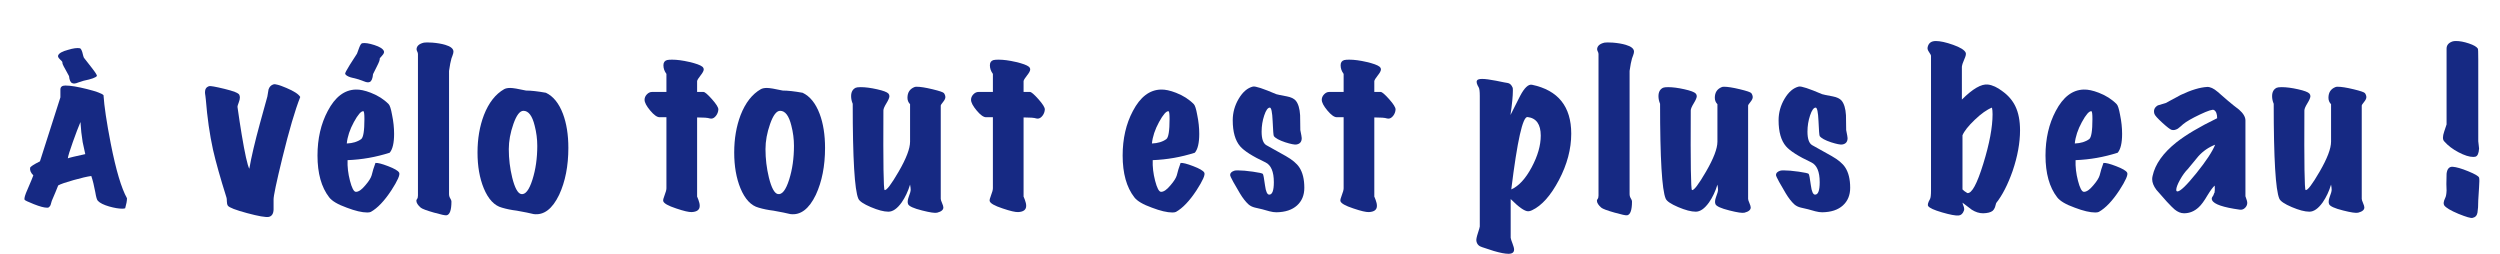 <?xml version="1.0" encoding="UTF-8" standalone="no"?>
<svg
   xmlns:dc="http://purl.org/dc/elements/1.1/"
   xmlns:cc="http://creativecommons.org/ns#"
   xmlns:rdf="http://www.w3.org/1999/02/22-rdf-syntax-ns#"
   xmlns:svg="http://www.w3.org/2000/svg"
   xmlns="http://www.w3.org/2000/svg"
   xmlns:sodipodi="http://sodipodi.sourceforge.net/DTD/sodipodi-0.dtd"
   xmlns:inkscape="http://www.inkscape.org/namespaces/inkscape"
   version="1.1"
   id="svg2"
   xml:space="preserve"
   width="922.781"
   height="93.679"
   viewBox="0 0 922.781 93.679"
   sodipodi:docname="a-velo-tout-est-plus-beau.ai"><defs
     id="defs6"><clipPath
       clipPathUnits="userSpaceOnUse"
       id="clipPath18"><path
         d="M 0,70.26 H 692.086 V 0 H 0 Z"
         id="path16" /></clipPath></defs><sodipodi:namedview
     pagecolor="#ffffff"
     bordercolor="#666666"
     borderopacity="1"
     objecttolerance="10"
     gridtolerance="10"
     guidetolerance="10"
     inkscape:pageopacity="0"
     inkscape:pageshadow="2"
     inkscape:window-width="640"
     inkscape:window-height="480"
     id="namedview4" /><g
     id="g10"
     inkscape:groupmode="layer"
     inkscape:label="a-velo-tout-est-plus-beau"
     transform="matrix(1.333,0,0,-1.333,0,93.679)"><g
       id="g12"><g
         id="g14"
         clip-path="url(#clipPath18)"><g
           id="g20"
           transform="translate(23.612,27.599)"><path
             d="M 0,0 C -0.444,2.109 -0.686,3.22 -0.722,3.332 -1.019,5.108 -1.221,6.959 -1.333,8.884 -1.888,7.587 -2.592,5.747 -3.442,3.358 -4.295,0.971 -4.757,-0.538 -4.831,-1.167 -4.387,-0.982 -2.777,-0.593 0,0 M 3.221,21.656 C 2.961,21.212 1.74,20.767 -0.444,20.323 -0.667,20.249 -1.13,20.102 -1.833,19.879 c -0.518,-0.222 -0.925,-0.333 -1.221,-0.333 -0.186,0 -0.37,0.036 -0.555,0.111 -0.482,0.185 -0.778,0.833 -0.889,1.944 0,0.036 -0.352,0.685 -1.055,1.943 -0.63,1.073 -0.889,1.722 -0.777,1.943 0,0.075 -0.232,0.333 -0.695,0.778 -0.463,0.444 -0.62,0.814 -0.471,1.11 0.258,0.592 1.166,1.092 2.721,1.5 1.443,0.444 2.535,0.591 3.276,0.444 0.222,-0.037 0.444,-0.388 0.666,-1.055 0.222,-0.926 0.37,-1.444 0.444,-1.555 0.148,-0.222 0.87,-1.147 2.166,-2.776 C 2.813,22.6 3.294,21.84 3.221,21.656 m 8.33,-33.873 c 0,-0.704 -0.168,-1.629 -0.501,-2.778 -0.185,-0.073 -0.463,-0.11 -0.833,-0.11 -0.962,0 -2.165,0.204 -3.609,0.611 -1.519,0.444 -2.554,0.962 -3.109,1.555 -0.26,0.223 -0.5,1.018 -0.722,2.388 -0.333,1.813 -0.704,3.312 -1.11,4.498 -1.111,-0.149 -2.75,-0.528 -4.915,-1.139 -2.166,-0.61 -3.583,-1.101 -4.248,-1.472 -0.445,-1.147 -1.037,-2.573 -1.777,-4.275 -0.112,-0.371 -0.214,-0.723 -0.306,-1.056 -0.093,-0.333 -0.324,-0.61 -0.694,-0.832 h -0.389 c -0.741,0 -1.935,0.324 -3.581,0.971 -1.648,0.648 -2.509,1.064 -2.583,1.25 -0.11,0.406 0.166,1.351 0.833,2.832 0.926,2.147 1.462,3.442 1.611,3.887 -0.703,0.702 -1,1.406 -0.889,2.11 0.112,0.333 1.018,0.925 2.722,1.777 l 5.663,17.715 v 2.164 c 0,0.742 0.463,1.112 1.388,1.112 1.37,0 3.351,-0.325 5.942,-0.972 2.592,-0.648 4.128,-1.213 4.609,-1.694 0.186,-2.998 0.851,-7.46 1.999,-13.382 1.444,-7.33 2.943,-12.384 4.499,-15.16"
             style="fill:#162983;fill-opacity:1;fill-rule:nonzero;stroke:none"
             id="path22" /></g><g
           id="g24"
           transform="translate(83.139,43.424)"><path
             d="m 0,0 c -1.444,-3.665 -3.092,-9.274 -4.942,-16.825 -1.666,-6.813 -2.48,-10.681 -2.443,-11.606 v -2.721 c -0.037,-1.184 -0.483,-1.869 -1.333,-2.055 -0.852,-0.148 -2.86,0.204 -6.025,1.055 -3.166,0.853 -4.934,1.537 -5.303,2.054 -0.185,0.297 -0.278,0.704 -0.278,1.223 0,0.517 -0.037,0.869 -0.111,1.055 -1.704,5.404 -2.943,9.81 -3.72,13.216 -0.927,4.22 -1.593,8.884 -2,13.993 0,0.111 -0.037,0.425 -0.111,0.944 -0.074,0.407 -0.11,0.741 -0.11,0.999 0,0.852 0.369,1.407 1.11,1.667 0.333,0.11 1.758,-0.139 4.275,-0.75 2.517,-0.61 3.888,-1.157 4.11,-1.638 0.111,-0.222 0.167,-0.482 0.167,-0.778 0,-0.371 -0.111,-0.842 -0.334,-1.416 -0.222,-0.573 -0.333,-0.953 -0.333,-1.138 0.406,-2.888 0.797,-5.443 1.166,-7.663 0.889,-5.331 1.591,-8.496 2.11,-9.496 0.556,3.221 1.537,7.404 2.943,12.55 0.667,2.48 1.351,4.96 2.055,7.441 0.111,0.666 0.223,1.333 0.334,2 0.258,0.74 0.721,1.202 1.388,1.387 C -6.941,3.646 -5.757,3.313 -3.832,2.5 -1.722,1.61 -0.444,0.777 0,0"
             style="fill:#162983;fill-opacity:1;fill-rule:nonzero;stroke:none"
             id="path26" /></g><g
           id="g28"
           transform="translate(100.631,39.482)"><path
             d="m 0,0 c -0.629,0.073 -1.508,-0.925 -2.638,-2.999 -1.13,-2.074 -1.786,-4.053 -1.97,-5.941 1.665,0.073 2.998,0.48 3.997,1.221 0.592,0.444 0.889,2.295 0.889,5.553 C 0.278,-0.796 0.186,-0.075 0,0 M 5.665,16.659 C 5.812,16.326 5.654,15.909 5.192,15.41 4.729,14.909 4.498,14.622 4.498,14.549 4.609,14.326 4.35,13.604 3.72,12.383 3.017,11.013 2.665,10.309 2.665,10.272 2.554,9.051 2.257,8.33 1.777,8.107 1.592,8.032 1.407,7.996 1.221,7.996 0.925,7.996 0.519,8.107 0,8.33 -0.704,8.588 -1.166,8.754 -1.389,8.829 -2.574,9.125 -3.295,9.31 -3.554,9.385 c -0.815,0.259 -1.314,0.573 -1.499,0.943 -0.075,0.185 0.351,1.018 1.277,2.499 1.295,2 1.962,3.036 1.999,3.111 0.222,0.554 0.426,1.11 0.611,1.665 0.296,0.777 0.574,1.185 0.833,1.222 0.74,0.147 1.86,-0.019 3.36,-0.5 1.499,-0.482 2.378,-1.037 2.638,-1.666 m 4.219,-33.651 c 0.334,-0.555 -0.388,-2.203 -2.165,-4.942 -1.926,-2.925 -3.813,-4.904 -5.664,-5.941 -0.222,-0.113 -0.556,-0.168 -1,-0.168 -1.444,0 -3.331,0.445 -5.663,1.334 -2.481,0.887 -4.11,1.85 -4.888,2.886 -2.147,2.777 -3.221,6.627 -3.221,11.55 0,4.665 0.945,8.774 2.833,12.328 2.035,3.887 4.627,5.867 7.774,5.942 C -0.962,6.034 0.425,5.738 2.055,5.108 4.054,4.332 5.701,3.276 6.997,1.943 7.33,1.61 7.644,0.611 7.941,-1.056 c 0.37,-1.777 0.555,-3.516 0.555,-5.219 0,-2.518 -0.408,-4.258 -1.222,-5.219 -3.813,-1.223 -7.7,-1.907 -11.661,-2.055 -0.074,-1.815 0.148,-3.721 0.667,-5.72 0.517,-1.999 1.055,-3.018 1.61,-3.054 0.739,-0.038 1.629,0.573 2.666,1.832 0.924,1.074 1.499,1.981 1.72,2.721 0.259,1.11 0.612,2.258 1.056,3.443 0.592,0.074 1.757,-0.222 3.499,-0.889 1.739,-0.665 2.757,-1.258 3.053,-1.776"
             style="fill:#162983;fill-opacity:1;fill-rule:nonzero;stroke:none"
             id="path30" /></g><g
           id="g32"
           transform="translate(125.562,55.974)"><path
             d="M 0,0 C 0,-0.259 -0.083,-0.61 -0.25,-1.055 -0.417,-1.5 -0.519,-1.777 -0.556,-1.888 -0.777,-2.629 -1,-3.776 -1.221,-5.331 v -34.095 c 0,-0.445 0.11,-0.842 0.332,-1.194 0.222,-0.352 0.333,-0.639 0.333,-0.86 0,-2.369 -0.444,-3.646 -1.332,-3.833 -0.333,-0.073 -1.509,0.177 -3.526,0.751 -2.019,0.573 -3.231,1.026 -3.638,1.36 -0.814,0.702 -1.221,1.351 -1.221,1.943 0,0.148 0.073,0.314 0.221,0.501 0.148,0.183 0.223,0.499 0.223,0.943 v 39.148 c 0,0.223 -0.066,0.453 -0.194,0.695 -0.13,0.241 -0.195,0.472 -0.195,0.694 0.074,0.889 0.759,1.48 2.055,1.777 0.37,0.073 1.147,0.073 2.332,0 1.37,-0.111 2.555,-0.315 3.555,-0.611 C -0.759,1.444 0,0.814 0,0"
             style="fill:#162983;fill-opacity:1;fill-rule:nonzero;stroke:none"
             id="path34" /></g><g
           id="g36"
           transform="translate(144.942,39.592)"><path
             d="m 0,0 c -1,0 -1.925,-1.212 -2.777,-3.637 -0.852,-2.425 -1.277,-4.748 -1.277,-6.969 0,-2.665 0.314,-5.294 0.944,-7.885 0.702,-2.814 1.518,-4.331 2.443,-4.553 1.185,-0.259 2.24,1.073 3.166,3.998 0.888,2.813 1.332,5.923 1.332,9.329 0,1.888 -0.241,3.757 -0.722,5.608 C 2.442,-1.369 1.407,0 0,0 m 6.219,4.998 c 2.036,-0.962 3.61,-2.907 4.72,-5.831 0.999,-2.665 1.499,-5.812 1.499,-9.439 0,-4.998 -0.851,-9.329 -2.554,-12.994 -1.887,-3.924 -4.239,-5.701 -7.052,-5.331 -1.037,0.26 -2.591,0.573 -4.665,0.944 -1.518,0.186 -2.887,0.463 -4.108,0.833 -2.111,0.554 -3.796,2.35 -5.054,5.386 -1.148,2.813 -1.722,6.108 -1.722,9.885 0,3.812 0.592,7.274 1.778,10.383 1.332,3.407 3.201,5.793 5.607,7.164 0.407,0.221 0.963,0.334 1.667,0.334 0.74,0 2.202,-0.243 4.387,-0.723 1.406,0 3.239,-0.204 5.497,-0.611"
             style="fill:#162983;fill-opacity:1;fill-rule:nonzero;stroke:none"
             id="path38" /></g><g
           id="g40"
           transform="translate(198.917,39.981)"><path
             d="m 0,0 c -0.037,-0.665 -0.259,-1.258 -0.666,-1.776 -0.407,-0.519 -0.853,-0.778 -1.333,-0.778 -0.147,0 -0.277,0.019 -0.388,0.056 -0.519,0.185 -1.686,0.277 -3.499,0.277 v -21.934 c 0,0.037 0.12,-0.259 0.362,-0.888 0.239,-0.63 0.36,-1.185 0.36,-1.666 0,-1.074 -0.741,-1.647 -2.221,-1.721 -0.778,-0.037 -2.203,0.296 -4.276,0.999 -2.258,0.739 -3.462,1.424 -3.609,2.055 -0.074,0.258 0.056,0.805 0.389,1.637 0.333,0.833 0.499,1.472 0.499,1.916 v 19.657 h -1.888 c -0.704,0 -1.573,0.621 -2.609,1.861 -1.038,1.241 -1.556,2.23 -1.556,2.972 0,0.554 0.213,1.055 0.64,1.499 0.424,0.443 0.897,0.666 1.415,0.666 h 3.998 v 4.997 c -0.556,0.74 -0.832,1.537 -0.832,2.388 0,0.778 0.333,1.258 0.998,1.444 0.334,0.074 0.797,0.111 1.389,0.111 1.369,0 2.971,-0.213 4.804,-0.638 1.832,-0.426 3.026,-0.861 3.581,-1.305 0.258,-0.223 0.388,-0.481 0.388,-0.778 0,-0.37 -0.296,-0.926 -0.887,-1.666 C -5.535,8.644 -5.849,8.126 -5.886,7.831 V 4.832 h 1.777 c 0.37,0 1.147,-0.666 2.333,-1.999 C -0.592,1.5 0,0.556 0,0"
             style="fill:#162983;fill-opacity:1;fill-rule:nonzero;stroke:none"
             id="path42" /></g><g
           id="g44"
           transform="translate(216.02,39.592)"><path
             d="m 0,0 c -1,0 -1.925,-1.212 -2.777,-3.637 -0.852,-2.425 -1.277,-4.748 -1.277,-6.969 0,-2.665 0.315,-5.294 0.944,-7.885 0.702,-2.814 1.518,-4.331 2.443,-4.553 1.185,-0.259 2.24,1.073 3.166,3.998 0.888,2.813 1.332,5.923 1.332,9.329 0,1.888 -0.241,3.757 -0.722,5.608 C 2.442,-1.369 1.407,0 0,0 m 6.219,4.998 c 2.036,-0.962 3.61,-2.907 4.72,-5.831 0.999,-2.665 1.499,-5.812 1.499,-9.439 0,-4.998 -0.851,-9.329 -2.554,-12.994 -1.887,-3.924 -4.24,-5.701 -7.052,-5.331 -1.037,0.26 -2.591,0.573 -4.665,0.944 -1.518,0.186 -2.887,0.463 -4.108,0.833 -2.111,0.554 -3.796,2.35 -5.054,5.386 -1.148,2.813 -1.722,6.108 -1.722,9.885 0,3.812 0.592,7.274 1.778,10.383 1.332,3.407 3.201,5.793 5.607,7.164 0.407,0.221 0.963,0.334 1.667,0.334 0.74,0 2.202,-0.243 4.387,-0.723 1.406,0 3.239,-0.204 5.497,-0.611"
             style="fill:#162983;fill-opacity:1;fill-rule:nonzero;stroke:none"
             id="path46" /></g><g
           id="g48"
           transform="translate(261.387,44.48)"><path
             d="m 0,0 c 0.259,-0.371 0.389,-0.741 0.389,-1.111 0,-0.37 -0.214,-0.814 -0.639,-1.333 -0.426,-0.518 -0.639,-0.852 -0.639,-1 v -25.82 c 0,-0.223 0.119,-0.611 0.361,-1.167 0.241,-0.555 0.361,-0.962 0.361,-1.222 0,-0.666 -0.574,-1.146 -1.721,-1.443 -0.593,-0.148 -1.982,0.054 -4.165,0.611 -2.369,0.592 -3.665,1.184 -3.887,1.777 -0.186,0.48 -0.131,1.128 0.167,1.943 0.369,0.963 0.555,1.629 0.555,1.999 0,0.37 -0.056,0.851 -0.167,1.443 -0.555,-1.85 -1.333,-3.498 -2.332,-4.941 -1.222,-1.702 -2.444,-2.555 -3.665,-2.555 -1.26,0 -2.888,0.426 -4.887,1.277 -1.999,0.852 -3.147,1.629 -3.442,2.333 -1.038,2.368 -1.555,11.124 -1.555,26.266 -0.297,0.702 -0.445,1.406 -0.445,2.109 0,1.148 0.426,1.925 1.277,2.333 0.259,0.111 0.723,0.166 1.389,0.166 1.257,0 2.756,-0.194 4.498,-0.583 1.739,-0.389 2.795,-0.786 3.165,-1.194 0.184,-0.221 0.277,-0.463 0.277,-0.722 0,-0.408 -0.277,-1.064 -0.832,-1.97 -0.555,-0.908 -0.833,-1.565 -0.833,-1.972 -0.075,-14.586 0.036,-21.933 0.333,-22.046 0.518,-0.185 1.822,1.528 3.915,5.137 2.091,3.61 3.137,6.358 3.137,8.247 v 10.383 c -0.481,0.481 -0.722,1.073 -0.722,1.777 0,1.444 0.629,2.424 1.888,2.943 0.148,0.075 0.369,0.112 0.666,0.112 1,0 2.462,-0.232 4.387,-0.695 C -1.241,0.619 -0.187,0.259 0,0"
             style="fill:#162983;fill-opacity:1;fill-rule:nonzero;stroke:none"
             id="path50" /></g><g
           id="g52"
           transform="translate(289.318,39.981)"><path
             d="m 0,0 c -0.038,-0.665 -0.259,-1.258 -0.666,-1.776 -0.407,-0.519 -0.853,-0.778 -1.333,-0.778 -0.148,0 -0.278,0.019 -0.388,0.056 -0.519,0.185 -1.686,0.277 -3.499,0.277 v -21.934 c 0,0.037 0.119,-0.259 0.361,-0.888 0.24,-0.63 0.36,-1.185 0.36,-1.666 0,-1.074 -0.74,-1.647 -2.22,-1.721 -0.778,-0.037 -2.203,0.296 -4.277,0.999 -2.258,0.739 -3.461,1.424 -3.608,2.055 -0.075,0.258 0.055,0.805 0.389,1.637 0.333,0.833 0.499,1.472 0.499,1.916 v 19.657 h -1.888 c -0.704,0 -1.574,0.621 -2.609,1.861 -1.038,1.241 -1.557,2.23 -1.557,2.972 0,0.554 0.214,1.055 0.64,1.499 0.425,0.443 0.897,0.666 1.416,0.666 h 3.998 v 4.997 c -0.556,0.74 -0.833,1.537 -0.833,2.388 0,0.778 0.334,1.258 0.999,1.444 0.333,0.074 0.797,0.111 1.388,0.111 1.37,0 2.972,-0.213 4.804,-0.638 1.833,-0.426 3.027,-0.861 3.582,-1.305 0.258,-0.223 0.388,-0.481 0.388,-0.778 0,-0.37 -0.296,-0.926 -0.888,-1.666 C -5.535,8.644 -5.849,8.126 -5.886,7.831 V 4.832 h 1.777 c 0.369,0 1.147,-0.666 2.333,-1.999 C -0.592,1.5 0,0.556 0,0"
             style="fill:#162983;fill-opacity:1;fill-rule:nonzero;stroke:none"
             id="path54" /></g><g
           id="g56"
           transform="translate(323.58,39.482)"><path
             d="m 0,0 c -0.629,0.073 -1.508,-0.925 -2.638,-2.999 -1.13,-2.074 -1.786,-4.053 -1.97,-5.941 1.665,0.073 2.998,0.48 3.997,1.221 0.591,0.444 0.889,2.295 0.889,5.553 C 0.278,-0.796 0.185,-0.075 0,0 m 9.884,-16.992 c 0.333,-0.555 -0.388,-2.203 -2.166,-4.942 -1.925,-2.925 -3.813,-4.904 -5.663,-5.941 -0.222,-0.113 -0.556,-0.168 -1,-0.168 -1.444,0 -3.332,0.445 -5.663,1.334 -2.481,0.887 -4.11,1.85 -4.888,2.886 -2.148,2.777 -3.221,6.627 -3.221,11.55 0,4.665 0.945,8.774 2.833,12.328 2.035,3.887 4.627,5.867 7.774,5.942 C -0.963,6.034 0.425,5.738 2.055,5.108 4.053,4.332 5.701,3.276 6.997,1.943 7.33,1.61 7.644,0.611 7.941,-1.056 c 0.37,-1.777 0.555,-3.516 0.555,-5.219 0,-2.518 -0.408,-4.258 -1.222,-5.219 -3.813,-1.223 -7.7,-1.907 -11.661,-2.055 -0.074,-1.815 0.148,-3.721 0.666,-5.72 0.518,-1.999 1.055,-3.018 1.611,-3.054 0.739,-0.038 1.629,0.573 2.666,1.832 0.924,1.074 1.499,1.981 1.72,2.721 0.259,1.11 0.612,2.258 1.056,3.443 0.591,0.074 1.757,-0.222 3.499,-0.889 1.739,-0.665 2.757,-1.258 3.053,-1.776"
             style="fill:#162983;fill-opacity:1;fill-rule:nonzero;stroke:none"
             id="path58" /></g><g
           id="g60"
           transform="translate(361.172,18.27)"><path
             d="m 0,0 c 0,-2.037 -0.676,-3.665 -2.026,-4.887 -1.352,-1.221 -3.248,-1.851 -5.692,-1.888 -0.594,0 -1.241,0.093 -1.943,0.278 -1.26,0.333 -1.927,0.518 -2,0.556 -0.666,0.147 -1.342,0.304 -2.027,0.471 -0.686,0.166 -1.269,0.452 -1.749,0.861 -0.814,0.74 -1.611,1.757 -2.388,3.054 -0.629,1.036 -1.24,2.091 -1.833,3.164 -0.592,1.074 -0.887,1.722 -0.887,1.945 0,0.517 0.369,0.906 1.11,1.166 0.185,0.074 0.518,0.111 1,0.111 1.11,0 2.507,-0.121 4.193,-0.36 1.682,-0.242 2.599,-0.445 2.748,-0.612 0.147,-0.166 0.351,-1.231 0.61,-3.193 0.223,-1.703 0.612,-2.554 1.167,-2.554 0.851,0 1.277,1.147 1.277,3.443 0,2.924 -0.778,4.756 -2.332,5.497 -3.554,1.666 -5.886,3.146 -6.998,4.442 -1.369,1.592 -2.054,3.998 -2.054,7.219 0,2.111 0.555,4.1 1.666,5.97 1.11,1.868 2.424,2.989 3.942,3.359 0.667,0.147 2.814,-0.555 6.443,-2.11 0.333,-0.11 1.313,-0.315 2.942,-0.611 1.147,-0.221 1.962,-0.61 2.444,-1.166 0.702,-0.852 1.111,-2.203 1.221,-4.053 0.036,-1.371 0.056,-2.74 0.056,-4.109 0.258,-1.26 0.388,-2 0.388,-2.222 0,-1.037 -0.499,-1.63 -1.499,-1.776 -0.518,-0.075 -1.536,0.129 -3.053,0.609 -1.667,0.557 -2.722,1.13 -3.166,1.722 -0.111,0.148 -0.223,1.537 -0.333,4.166 -0.111,2.48 -0.371,3.72 -0.778,3.72 -0.555,0 -1.074,-0.722 -1.554,-2.166 -0.483,-1.443 -0.722,-2.942 -0.722,-4.497 0,-1.964 0.425,-3.203 1.276,-3.722 1.814,-0.998 3.619,-2.009 5.415,-3.025 C -3.341,7.783 -2.092,6.738 -1.389,5.663 -0.463,4.257 0,2.369 0,0"
             style="fill:#162983;fill-opacity:1;fill-rule:nonzero;stroke:none"
             id="path62" /></g><g
           id="g64"
           transform="translate(386.437,39.981)"><path
             d="m 0,0 c -0.037,-0.665 -0.258,-1.258 -0.665,-1.776 -0.408,-0.519 -0.853,-0.778 -1.333,-0.778 -0.148,0 -0.278,0.019 -0.389,0.056 -0.518,0.185 -1.685,0.277 -3.499,0.277 v -21.934 c 0,0.037 0.12,-0.259 0.362,-0.888 0.24,-0.63 0.36,-1.185 0.36,-1.666 0,-1.074 -0.741,-1.647 -2.221,-1.721 -0.777,-0.037 -2.203,0.296 -4.276,0.999 -2.258,0.739 -3.461,1.424 -3.609,2.055 -0.074,0.258 0.056,0.805 0.389,1.637 0.333,0.833 0.5,1.472 0.5,1.916 v 19.657 h -1.889 c -0.703,0 -1.573,0.621 -2.609,1.861 -1.037,1.241 -1.556,2.23 -1.556,2.972 0,0.554 0.214,1.055 0.64,1.499 0.425,0.443 0.897,0.666 1.415,0.666 h 3.999 v 4.997 c -0.557,0.74 -0.833,1.537 -0.833,2.388 0,0.778 0.333,1.258 0.999,1.444 0.333,0.074 0.796,0.111 1.388,0.111 1.369,0 2.972,-0.213 4.804,-0.638 1.833,-0.426 3.027,-0.861 3.582,-1.305 0.258,-0.223 0.388,-0.481 0.388,-0.778 0,-0.37 -0.297,-0.926 -0.888,-1.666 C -5.534,8.644 -5.849,8.126 -5.886,7.831 V 4.832 h 1.778 c 0.369,0 1.146,-0.666 2.333,-1.999 C -0.592,1.5 0,0.556 0,0"
             style="fill:#162983;fill-opacity:1;fill-rule:nonzero;stroke:none"
             id="path66" /></g><g
           id="g68"
           transform="translate(422.976,37.872)"><path
             d="m 0,0 c -1.332,0.147 -2.831,-6.534 -4.497,-20.046 2.072,0.923 3.951,2.961 5.636,6.107 1.684,3.147 2.526,6.072 2.526,8.775 C 3.665,-2.019 2.443,-0.297 0,0 m 1.223,-25.822 c -0.371,-0.184 -0.722,-0.277 -1.056,-0.277 -0.964,0 -2.573,1.13 -4.831,3.387 v -10.717 c 0.037,-0.296 0.203,-0.824 0.5,-1.583 0.296,-0.758 0.444,-1.323 0.444,-1.694 0,-0.777 -0.519,-1.166 -1.554,-1.166 -0.927,0 -2.278,0.26 -4.054,0.778 -1.074,0.333 -2.148,0.685 -3.222,1.054 -0.925,0.261 -1.463,0.833 -1.609,1.723 -0.074,0.37 0.063,1.092 0.416,2.165 0.35,1.073 0.527,1.685 0.527,1.833 v 36.15 c 0,1.221 -0.093,1.999 -0.278,2.332 -0.555,0.925 -0.722,1.572 -0.499,1.943 0.148,0.296 0.629,0.445 1.443,0.445 0.852,0 2.129,-0.167 3.833,-0.5 1.961,-0.408 3.016,-0.612 3.164,-0.612 0.629,-0.074 1.111,-0.518 1.444,-1.332 0.037,-0.11 0.055,-0.37 0.055,-0.777 0,-1.518 -0.221,-3.777 -0.666,-6.775 0.889,1.777 1.777,3.535 2.666,5.276 1.184,2.257 2.277,3.294 3.277,3.109 7.255,-1.518 10.883,-6.034 10.883,-13.549 0,-4.258 -1.138,-8.543 -3.415,-12.855 -2.277,-4.313 -4.767,-7.099 -7.468,-8.358"
             style="fill:#162983;fill-opacity:1;fill-rule:nonzero;stroke:none"
             id="path70" /></g><g
           id="g72"
           transform="translate(452.461,55.974)"><path
             d="M 0,0 C 0,-0.259 -0.083,-0.61 -0.249,-1.055 -0.417,-1.5 -0.519,-1.777 -0.556,-1.888 -0.777,-2.629 -1,-3.776 -1.221,-5.331 v -34.095 c 0,-0.445 0.111,-0.842 0.332,-1.194 0.223,-0.352 0.333,-0.639 0.333,-0.86 0,-2.369 -0.444,-3.646 -1.332,-3.833 -0.333,-0.073 -1.508,0.177 -3.525,0.751 -2.02,0.573 -3.232,1.026 -3.639,1.36 -0.814,0.702 -1.22,1.351 -1.22,1.943 0,0.148 0.073,0.314 0.221,0.501 0.148,0.183 0.223,0.499 0.223,0.943 v 39.148 c 0,0.223 -0.067,0.453 -0.195,0.695 -0.13,0.241 -0.194,0.472 -0.194,0.694 0.073,0.889 0.758,1.48 2.055,1.777 0.369,0.073 1.146,0.073 2.332,0 C -4.461,2.388 -3.276,2.184 -2.276,1.888 -0.759,1.444 0,0.814 0,0"
             style="fill:#162983;fill-opacity:1;fill-rule:nonzero;stroke:none"
             id="path74" /></g><g
           id="g76"
           transform="translate(484.947,44.48)"><path
             d="m 0,0 c 0.259,-0.371 0.389,-0.741 0.389,-1.111 0,-0.37 -0.214,-0.814 -0.639,-1.333 -0.426,-0.518 -0.639,-0.852 -0.639,-1 v -25.82 c 0,-0.223 0.119,-0.611 0.362,-1.167 0.24,-0.555 0.36,-0.962 0.36,-1.222 0,-0.666 -0.574,-1.146 -1.721,-1.443 -0.592,-0.148 -1.981,0.054 -4.166,0.611 -2.368,0.592 -3.664,1.184 -3.885,1.777 -0.187,0.48 -0.131,1.128 0.166,1.943 0.369,0.963 0.555,1.629 0.555,1.999 0,0.37 -0.056,0.851 -0.167,1.443 -0.554,-1.85 -1.333,-3.498 -2.332,-4.941 -1.222,-1.702 -2.443,-2.555 -3.665,-2.555 -1.26,0 -2.888,0.426 -4.887,1.277 -1.999,0.852 -3.146,1.629 -3.442,2.333 -1.037,2.368 -1.555,11.124 -1.555,26.266 -0.297,0.702 -0.445,1.406 -0.445,2.109 0,1.148 0.426,1.925 1.277,2.333 0.259,0.111 0.723,0.166 1.389,0.166 1.258,0 2.757,-0.194 4.498,-0.583 1.739,-0.389 2.795,-0.786 3.165,-1.194 0.185,-0.221 0.278,-0.463 0.278,-0.722 0,-0.408 -0.278,-1.064 -0.834,-1.97 -0.554,-0.908 -0.833,-1.565 -0.833,-1.972 -0.074,-14.586 0.037,-21.933 0.334,-22.046 0.518,-0.185 1.823,1.528 3.915,5.137 2.091,3.61 3.137,6.358 3.137,8.247 v 10.383 c -0.481,0.481 -0.721,1.073 -0.721,1.777 0,1.444 0.628,2.424 1.887,2.943 0.148,0.075 0.369,0.112 0.666,0.112 1,0 2.462,-0.232 4.387,-0.695 C -1.24,0.619 -0.187,0.259 0,0"
             style="fill:#162983;fill-opacity:1;fill-rule:nonzero;stroke:none"
             id="path78" /></g><g
           id="g80"
           transform="translate(512.321,18.27)"><path
             d="m 0,0 c 0,-2.037 -0.676,-3.665 -2.026,-4.887 -1.352,-1.221 -3.248,-1.851 -5.693,-1.888 -0.593,0 -1.24,0.093 -1.942,0.278 -1.26,0.333 -1.927,0.518 -2,0.556 -0.667,0.147 -1.343,0.304 -2.027,0.471 -0.686,0.166 -1.269,0.452 -1.749,0.861 -0.815,0.74 -1.611,1.757 -2.388,3.054 -0.629,1.036 -1.24,2.091 -1.832,3.164 -0.593,1.074 -0.889,1.722 -0.889,1.945 0,0.517 0.369,0.906 1.11,1.166 0.186,0.074 0.518,0.111 1,0.111 1.111,0 2.507,-0.121 4.193,-0.36 1.683,-0.242 2.599,-0.445 2.749,-0.612 0.147,-0.166 0.351,-1.231 0.61,-3.193 0.223,-1.703 0.612,-2.554 1.167,-2.554 0.851,0 1.277,1.147 1.277,3.443 0,2.924 -0.778,4.756 -2.332,5.497 -3.554,1.666 -5.886,3.146 -6.998,4.442 -1.37,1.592 -2.054,3.998 -2.054,7.219 0,2.111 0.554,4.1 1.666,5.97 1.11,1.868 2.424,2.989 3.942,3.359 0.667,0.147 2.814,-0.555 6.443,-2.11 0.333,-0.11 1.313,-0.315 2.942,-0.611 1.147,-0.221 1.962,-0.61 2.444,-1.166 0.702,-0.852 1.111,-2.203 1.221,-4.053 0.036,-1.371 0.056,-2.74 0.056,-4.109 0.258,-1.26 0.388,-2 0.388,-2.222 0,-1.037 -0.499,-1.63 -1.499,-1.776 -0.518,-0.075 -1.537,0.129 -3.053,0.609 -1.667,0.557 -2.722,1.13 -3.166,1.722 -0.111,0.148 -0.223,1.537 -0.333,4.166 -0.112,2.48 -0.372,3.72 -0.778,3.72 -0.555,0 -1.074,-0.722 -1.554,-2.166 -0.483,-1.443 -0.722,-2.942 -0.722,-4.497 0,-1.964 0.425,-3.203 1.276,-3.722 1.814,-0.998 3.619,-2.009 5.415,-3.025 C -3.341,7.783 -2.092,6.738 -1.389,5.663 -0.463,4.257 0,2.369 0,0"
             style="fill:#162983;fill-opacity:1;fill-rule:nonzero;stroke:none"
             id="path82" /></g><g
           id="g84"
           transform="translate(551.582,40.481)"><path
             d="M 0,0 C -1.408,-0.556 -2.999,-1.686 -4.775,-3.387 -6.553,-5.09 -7.683,-6.516 -8.163,-7.663 v -14.993 c 0.259,-0.297 0.703,-0.63 1.332,-1 1.223,-0.223 2.702,2.499 4.443,8.162 1.701,5.517 2.555,10.07 2.555,13.661 C 0.167,-1.092 0.11,-0.481 0,0 m 6.497,0.333 c 0.851,-1.777 1.276,-3.979 1.276,-6.607 0,-3.481 -0.684,-7.239 -2.053,-11.273 -1.333,-3.777 -2.852,-6.739 -4.554,-8.886 -0.186,-0.629 -0.297,-1.016 -0.334,-1.166 -0.147,-0.407 -0.37,-0.74 -0.665,-0.999 -0.52,-0.407 -1.389,-0.629 -2.611,-0.666 -1.074,0 -2.128,0.333 -3.164,0.998 -0.113,0.076 -0.964,0.723 -2.555,1.945 0.036,-0.26 0.166,-0.666 0.389,-1.222 0.111,-0.37 0.111,-0.703 0,-0.999 -0.297,-0.814 -0.778,-1.259 -1.444,-1.333 -0.852,-0.073 -2.388,0.213 -4.609,0.86 -2.222,0.649 -3.498,1.232 -3.831,1.749 -0.223,0.333 -0.056,0.981 0.499,1.944 0.185,0.333 0.278,1.111 0.278,2.333 v 37.316 c 0,0.185 -0.177,0.527 -0.528,1.027 -0.353,0.5 -0.491,0.934 -0.417,1.304 0.222,1.186 0.981,1.778 2.278,1.778 1.221,0 2.822,-0.353 4.803,-1.056 1.98,-0.702 3.137,-1.424 3.471,-2.165 0.147,-0.333 0.027,-0.925 -0.362,-1.777 -0.388,-0.853 -0.62,-1.555 -0.694,-2.11 V 2.221 C -5.332,5.22 -2.925,6.608 -1.111,6.386 0.147,6.237 1.499,5.608 2.942,4.498 4.534,3.35 5.72,1.961 6.497,0.333"
             style="fill:#162983;fill-opacity:1;fill-rule:nonzero;stroke:none"
             id="path86" /></g><g
           id="g88"
           transform="translate(579.123,39.482)"><path
             d="m 0,0 c -0.629,0.073 -1.509,-0.925 -2.638,-2.999 -1.13,-2.074 -1.786,-4.053 -1.97,-5.941 1.665,0.073 2.998,0.48 3.997,1.221 0.591,0.444 0.889,2.295 0.889,5.553 C 0.278,-0.796 0.186,-0.075 0,0 m 9.884,-16.992 c 0.334,-0.555 -0.389,-2.203 -2.165,-4.942 -1.926,-2.925 -3.814,-4.904 -5.664,-5.941 -0.223,-0.113 -0.556,-0.168 -1,-0.168 -1.444,0 -3.331,0.445 -5.663,1.334 -2.482,0.887 -4.111,1.85 -4.888,2.886 -2.148,2.777 -3.221,6.627 -3.221,11.55 0,4.665 0.945,8.774 2.832,12.328 2.036,3.887 4.628,5.867 7.775,5.942 C -0.963,6.034 0.425,5.738 2.055,5.108 4.054,4.332 5.701,3.276 6.996,1.943 7.33,1.61 7.644,0.611 7.941,-1.056 c 0.37,-1.777 0.555,-3.516 0.555,-5.219 0,-2.518 -0.408,-4.258 -1.222,-5.219 -3.812,-1.223 -7.7,-1.907 -11.661,-2.055 -0.075,-1.815 0.148,-3.721 0.666,-5.72 0.518,-1.999 1.056,-3.018 1.611,-3.054 0.74,-0.038 1.629,0.573 2.666,1.832 0.923,1.074 1.499,1.981 1.72,2.721 0.259,1.11 0.612,2.258 1.055,3.443 0.593,0.074 1.759,-0.222 3.499,-0.889 1.74,-0.665 2.758,-1.258 3.054,-1.776"
             style="fill:#162983;fill-opacity:1;fill-rule:nonzero;stroke:none"
             id="path90" /></g><g
           id="g92"
           transform="translate(613.384,30.209)"><path
             d="m 0,0 c -1.814,-0.704 -3.37,-1.777 -4.664,-3.221 -0.964,-1.185 -1.926,-2.351 -2.888,-3.499 -0.777,-0.777 -1.51,-1.785 -2.194,-3.027 -0.685,-1.24 -1.027,-2.156 -1.027,-2.748 0,-0.296 0.111,-0.444 0.334,-0.444 0.777,0 2.516,1.674 5.219,5.026 2.702,3.35 4.442,5.987 5.22,7.913 m 8.885,-16.215 c -0.037,-0.519 -0.26,-0.961 -0.666,-1.332 -0.408,-0.37 -0.87,-0.519 -1.389,-0.446 -4.591,0.631 -7.144,1.501 -7.663,2.612 -0.075,0.146 -0.111,0.295 -0.111,0.443 0,0.185 0.084,0.389 0.25,0.61 0.167,0.223 0.267,0.417 0.304,0.584 0.037,0.166 0.113,0.324 0.223,0.472 0.073,0.296 0.093,0.944 0.056,1.944 -0.445,-0.334 -1.111,-1.222 -1.999,-2.667 -0.926,-1.59 -1.741,-2.702 -2.444,-3.331 -1.185,-1.11 -2.536,-1.665 -4.053,-1.665 -0.888,0 -1.759,0.351 -2.61,1.055 -0.408,0.332 -1.13,1.054 -2.166,2.165 -1.777,1.999 -2.739,3.091 -2.888,3.276 -0.777,1.036 -1.166,2.018 -1.166,2.945 0,0.294 0.037,0.591 0.112,0.887 0.702,3.257 2.887,6.348 6.552,9.273 2.666,2.111 6.442,4.35 11.328,6.72 0,1.184 -0.297,1.943 -0.888,2.276 C -0.703,9.829 -1.999,9.412 -4.221,8.357 -6.441,7.302 -7.996,6.404 -8.885,5.664 -9.182,5.368 -9.662,4.96 -10.329,4.442 c -0.629,-0.37 -1.203,-0.481 -1.721,-0.333 -0.407,0.111 -1.277,0.777 -2.61,1.998 -1.332,1.223 -2.055,2.037 -2.166,2.444 -0.296,1 0.019,1.778 0.944,2.332 0.036,0.037 0.778,0.259 2.222,0.667 1.369,0.74 2.739,1.48 4.108,2.221 2.888,1.369 5.331,2.11 7.33,2.221 0.852,0.037 1.815,-0.408 2.888,-1.332 C 1.628,13.808 2.6,12.966 3.582,12.133 4.562,11.3 5.571,10.495 6.608,9.717 7.792,8.681 8.386,7.682 8.386,6.719 v -20.99 c 0.369,-0.964 0.535,-1.611 0.499,-1.944"
             style="fill:#162983;fill-opacity:1;fill-rule:nonzero;stroke:none"
             id="path94" /></g><g
           id="g96"
           transform="translate(654.864,44.48)"><path
             d="m 0,0 c 0.259,-0.371 0.389,-0.741 0.389,-1.111 0,-0.37 -0.214,-0.814 -0.639,-1.333 -0.426,-0.518 -0.639,-0.852 -0.639,-1 v -25.82 c 0,-0.223 0.119,-0.611 0.362,-1.167 0.24,-0.555 0.36,-0.962 0.36,-1.222 0,-0.666 -0.574,-1.146 -1.721,-1.443 -0.592,-0.148 -1.981,0.054 -4.166,0.611 -2.368,0.592 -3.664,1.184 -3.885,1.777 -0.187,0.48 -0.131,1.128 0.166,1.943 0.369,0.963 0.555,1.629 0.555,1.999 0,0.37 -0.056,0.851 -0.167,1.443 -0.554,-1.85 -1.333,-3.498 -2.332,-4.941 -1.222,-1.702 -2.443,-2.555 -3.665,-2.555 -1.26,0 -2.888,0.426 -4.887,1.277 -1.999,0.852 -3.146,1.629 -3.443,2.333 -1.036,2.368 -1.554,11.124 -1.554,26.266 -0.297,0.702 -0.445,1.406 -0.445,2.109 0,1.148 0.426,1.925 1.277,2.333 0.259,0.111 0.722,0.166 1.389,0.166 1.258,0 2.757,-0.194 4.498,-0.583 1.739,-0.389 2.795,-0.786 3.165,-1.194 0.185,-0.221 0.278,-0.463 0.278,-0.722 0,-0.408 -0.278,-1.064 -0.834,-1.97 -0.554,-0.908 -0.833,-1.565 -0.833,-1.972 -0.074,-14.586 0.037,-21.933 0.334,-22.046 0.518,-0.185 1.823,1.528 3.915,5.137 2.091,3.61 3.137,6.358 3.137,8.247 v 10.383 c -0.481,0.481 -0.721,1.073 -0.721,1.777 0,1.444 0.628,2.424 1.887,2.943 0.148,0.075 0.369,0.112 0.666,0.112 1,0 2.462,-0.232 4.387,-0.695 C -1.24,0.619 -0.187,0.259 0,0"
             style="fill:#162983;fill-opacity:1;fill-rule:nonzero;stroke:none"
             id="path98" /></g><g
           id="g100"
           transform="translate(686.46,21.102)"><path
             d="m 0,0 c 0.111,-0.333 0.111,-1.241 0,-2.722 -0.147,-1.924 -0.222,-3.109 -0.222,-3.552 0,-1.482 -0.075,-2.629 -0.221,-3.444 -0.149,-0.813 -0.612,-1.295 -1.389,-1.444 -0.444,-0.11 -1.722,0.26 -3.831,1.11 -2.221,0.927 -3.554,1.723 -3.998,2.389 -0.26,0.407 -0.167,1.073 0.276,1.999 0.223,0.406 0.352,1.091 0.389,2.055 -0.074,0.813 -0.074,2.368 0,4.665 0.148,1.331 0.704,1.979 1.667,1.943 C -6.294,2.924 -4.85,2.507 -2.998,1.749 -1.147,0.99 -0.147,0.407 0,0 M 0,8.052 C -0.074,6.682 -0.426,5.922 -1.055,5.775 -1.24,5.738 -1.426,5.719 -1.609,5.719 c -1.075,0 -2.426,0.426 -4.054,1.278 -1.63,0.851 -2.962,1.868 -3.998,3.053 -0.445,0.482 -0.445,1.37 0,2.667 0.444,1.294 0.665,1.961 0.665,1.998 v 20.99 c 0,0.962 0.556,1.629 1.667,2 0.223,0.073 0.536,0.11 0.944,0.11 1.036,0 2.221,-0.221 3.553,-0.666 1.333,-0.444 2.166,-0.925 2.499,-1.444 0.073,-0.111 0.111,-1.11 0.111,-2.998 V 10.05 c 0,-0.221 0.037,-0.546 0.112,-0.971 C -0.037,8.653 0,8.311 0,8.052"
             style="fill:#162983;fill-opacity:1;fill-rule:nonzero;stroke:none"
             id="path102" /></g></g></g></g></svg>
